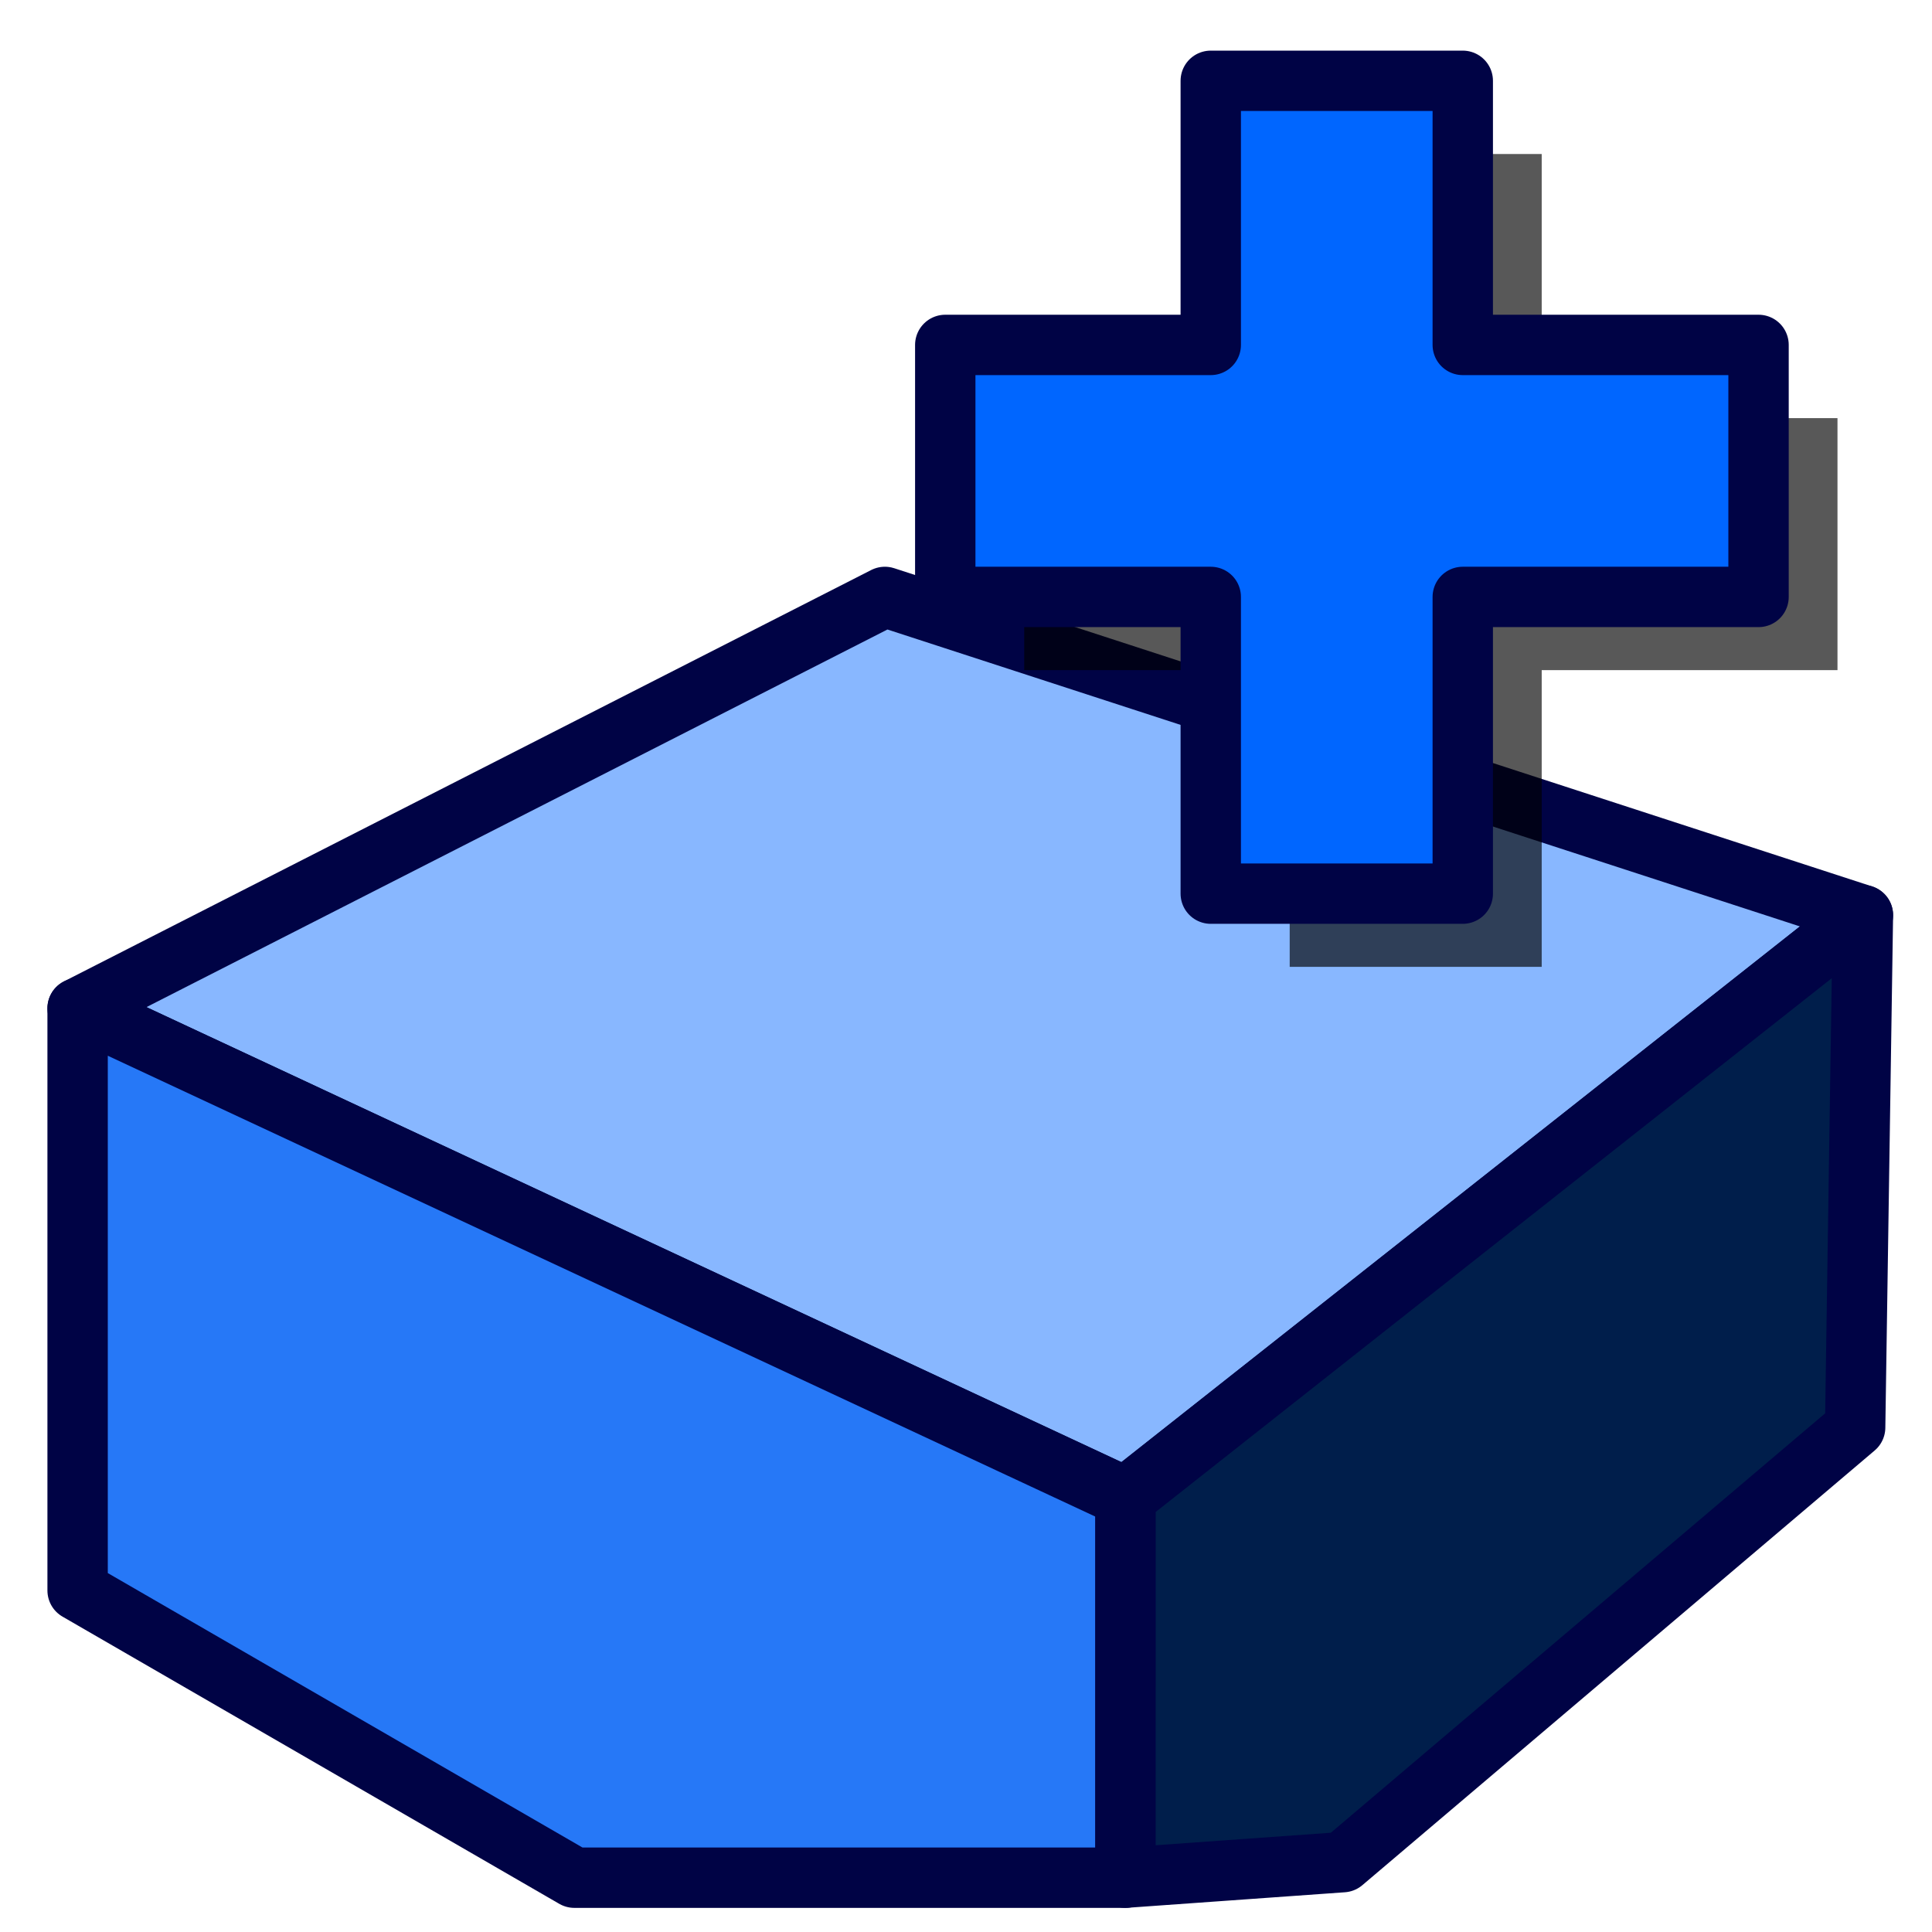 <?xml version="1.0" encoding="UTF-8" standalone="no"?>
<!-- Created with Inkscape (http://www.inkscape.org/) -->

<svg
   xmlns:dc="http://purl.org/dc/elements/1.1/"
   xmlns:cc="http://creativecommons.org/ns#"
   xmlns:rdf="http://www.w3.org/1999/02/22-rdf-syntax-ns#"
   xmlns:svg="http://www.w3.org/2000/svg"
   xmlns="http://www.w3.org/2000/svg"
   xmlns:xlink="http://www.w3.org/1999/xlink"
   xmlns:sodipodi="http://sodipodi.sourceforge.net/DTD/sodipodi-0.dtd"
   xmlns:inkscape="http://www.inkscape.org/namespaces/inkscape"
   width="64px"
   height="64px"
   id="svg2985"
   version="1.1"
   inkscape:version="0.48.4 r9939"
   sodipodi:docname="Arch_Add.svg">
  <defs
     id="defs2987">
    <linearGradient
       id="linearGradient3793">
      <stop
         style="stop-color:#000f8a;stop-opacity:1;"
         offset="0"
         id="stop3795" />
      <stop
         style="stop-color:#0066ff;stop-opacity:1;"
         offset="1"
         id="stop3797" />
    </linearGradient>
    <linearGradient
       inkscape:collect="always"
       xlink:href="#linearGradient3793"
       id="linearGradient3799"
       x1="12.038"
       y1="54.001"
       x2="52.883"
       y2="9.274"
       gradientUnits="userSpaceOnUse"
       gradientTransform="translate(-2,-2)" />
    <linearGradient
       inkscape:collect="always"
       xlink:href="#linearGradient3793-2"
       id="linearGradient3799-8"
       x1="12.038"
       y1="54.001"
       x2="52.883"
       y2="9.274"
       gradientUnits="userSpaceOnUse" />
    <linearGradient
       id="linearGradient3793-2">
      <stop
         style="stop-color:#000f8a;stop-opacity:1;"
         offset="0"
         id="stop3795-6" />
      <stop
         style="stop-color:#0066ff;stop-opacity:1;"
         offset="1"
         id="stop3797-0" />
    </linearGradient>
    <linearGradient
       id="linearGradient3793-3">
      <stop
         style="stop-color:#000f8a;stop-opacity:1;"
         offset="0"
         id="stop3795-9" />
      <stop
         style="stop-color:#0066ff;stop-opacity:1;"
         offset="1"
         id="stop3797-6" />
    </linearGradient>
    <linearGradient
       inkscape:collect="always"
       xlink:href="#linearGradient3793-1"
       id="linearGradient3799-0"
       x1="12.038"
       y1="54.001"
       x2="52.883"
       y2="9.274"
       gradientUnits="userSpaceOnUse"
       gradientTransform="translate(-100.125,-7.111)" />
    <linearGradient
       id="linearGradient3793-1">
      <stop
         style="stop-color:#000f8a;stop-opacity:1;"
         offset="0"
         id="stop3795-1" />
      <stop
         style="stop-color:#0066ff;stop-opacity:1;"
         offset="1"
         id="stop3797-5" />
    </linearGradient>
    <linearGradient
       y2="9.274"
       x2="52.883"
       y1="54.001"
       x1="12.038"
       gradientTransform="translate(-3.906,-4.281)"
       gradientUnits="userSpaceOnUse"
       id="linearGradient3141"
       xlink:href="#linearGradient3793-1"
       inkscape:collect="always" />
    <linearGradient
       inkscape:collect="always"
       xlink:href="#linearGradient3793"
       id="linearGradient3159"
       gradientUnits="userSpaceOnUse"
       gradientTransform="translate(88.767,60.997)"
       x1="12.038"
       y1="54.001"
       x2="52.883"
       y2="9.274" />
    <linearGradient
       id="linearGradient3793-7">
      <stop
         style="stop-color:#000f8a;stop-opacity:1;"
         offset="0"
         id="stop3795-5" />
      <stop
         style="stop-color:#0066ff;stop-opacity:1;"
         offset="1"
         id="stop3797-2" />
    </linearGradient>
    <linearGradient
       y2="9.274"
       x2="52.883"
       y1="54.001"
       x1="12.038"
       gradientTransform="translate(-3.906,-4.281)"
       gradientUnits="userSpaceOnUse"
       id="linearGradient3141-8"
       xlink:href="#linearGradient3793-7"
       inkscape:collect="always" />
    <linearGradient
       id="linearGradient3793-12">
      <stop
         style="stop-color:#000f8a;stop-opacity:1;"
         offset="0"
         id="stop3795-2" />
      <stop
         style="stop-color:#0066ff;stop-opacity:1;"
         offset="1"
         id="stop3797-7" />
    </linearGradient>
    <linearGradient
       y2="9.274"
       x2="52.883"
       y1="54.001"
       x1="12.038"
       gradientTransform="translate(-3.906,-4.281)"
       gradientUnits="userSpaceOnUse"
       id="linearGradient3141-1"
       xlink:href="#linearGradient3793-12"
       inkscape:collect="always" />
    <linearGradient
       id="linearGradient3793-0">
      <stop
         style="stop-color:#000f8a;stop-opacity:1;"
         offset="0"
         id="stop3795-67" />
      <stop
         style="stop-color:#0066ff;stop-opacity:1;"
         offset="1"
         id="stop3797-8" />
    </linearGradient>
    <linearGradient
       y2="9.274"
       x2="52.883"
       y1="54.001"
       x1="12.038"
       gradientTransform="translate(-3.906,-4.281)"
       gradientUnits="userSpaceOnUse"
       id="linearGradient3141-7"
       xlink:href="#linearGradient3793-0"
       inkscape:collect="always" />
  </defs>
  <sodipodi:namedview
     id="base"
     pagecolor="#ffffff"
     bordercolor="#666666"
     borderopacity="1.0"
     inkscape:pageopacity="0.0"
     inkscape:pageshadow="2"
     inkscape:zoom="3.8890873"
     inkscape:cx="-7.7288538"
     inkscape:cy="42.249615"
     inkscape:current-layer="layer1"
     showgrid="true"
     inkscape:document-units="px"
     inkscape:grid-bbox="true"
     inkscape:window-width="1920"
     inkscape:window-height="1057"
     inkscape:window-x="0"
     inkscape:window-y="0"
     inkscape:window-maximized="1"
     inkscape:snap-nodes="true"
     inkscape:object-nodes="true" />
  <g
     id="layer1"
     inkscape:label="Layer 1"
     inkscape:groupmode="layer">
    <path
       style="fill:#88b7ff;stroke:#000345;stroke-width:2;stroke-linecap:butt;stroke-linejoin:round;stroke-opacity:1;color:#000000;fill-opacity:1;fill-rule:nonzero;stroke-miterlimit:4;stroke-dasharray:none;stroke-dashoffset:0;marker:none;visibility:visible;display:inline;overflow:visible;enable-background:accumulate"
       d="M 2.571,33.402 29.313,19.774 61.711,30.316 37.284,49.601 z"
       id="path3161"
       inkscape:connector-curvature="0"
       sodipodi:nodetypes="ccccc" />
    <path
       style="fill:#2678f7;stroke:#000345;stroke-width:2;stroke-linecap:butt;stroke-linejoin:round;stroke-opacity:1;color:#000000;fill-opacity:1;fill-rule:nonzero;stroke-miterlimit:4;stroke-dasharray:none;stroke-dashoffset:0;marker:none;visibility:visible;display:inline;overflow:visible;enable-background:accumulate"
       d="m 2.571,33.402 0,19.285 16.456,9.514 18.256,0 -1e-6,-12.599 z"
       id="path3163"
       inkscape:connector-curvature="0"
       sodipodi:nodetypes="cccccc" />
    <path
       style="fill:#001e4b;stroke:#000345;stroke-width:2;stroke-linecap:butt;stroke-linejoin:round;stroke-opacity:1;color:#000000;fill-opacity:1;fill-rule:nonzero;stroke-miterlimit:4;stroke-dasharray:none;stroke-dashoffset:0;marker:none;visibility:visible;display:inline;overflow:visible;enable-background:accumulate"
       d="m 37.284,49.601 24.427,-19.285 -0.257,16.971 -16.971,14.399 -7.2,0.514 z"
       id="path3165"
       inkscape:connector-curvature="0" />
    <path
       inkscape:connector-curvature="0"
       style="opacity:0.655;color:#000000;fill:#000000;fill-opacity:1;fill-rule:nonzero;stroke:none;stroke-width:2;marker:none;visibility:visible;display:inline;overflow:visible;enable-background:accumulate"
       d="m 42.723,5.102 0,8.749 -8.795,0 0,8.348 8.795,0 0,9.829 8.348,0 0,-9.829 9.798,0 0,-8.348 -9.798,0 0,-8.749 -8.348,0 z"
       id="rect2993-6-6" />
    <path
       style="color:#000000;fill:url(#linearGradient3799-0);fill-opacity:1;fill-rule:nonzero;stroke:#000345;stroke-width:2;stroke-linecap:butt;stroke-linejoin:round;stroke-miterlimit:4;stroke-opacity:1;stroke-dasharray:none;stroke-dashoffset:0;marker:none;visibility:visible;display:inline;overflow:visible;enable-background:accumulate"
       d="m 40.108,2.677 0,8.749 -8.795,0 0,8.348 8.795,0 0,9.829 8.348,0 0,-9.829 9.798,0 0,-8.348 -9.798,0 0,-8.749 -8.348,0 z"
       id="rect2993-0"
       inkscape:connector-curvature="0" />
  </g>
</svg>
